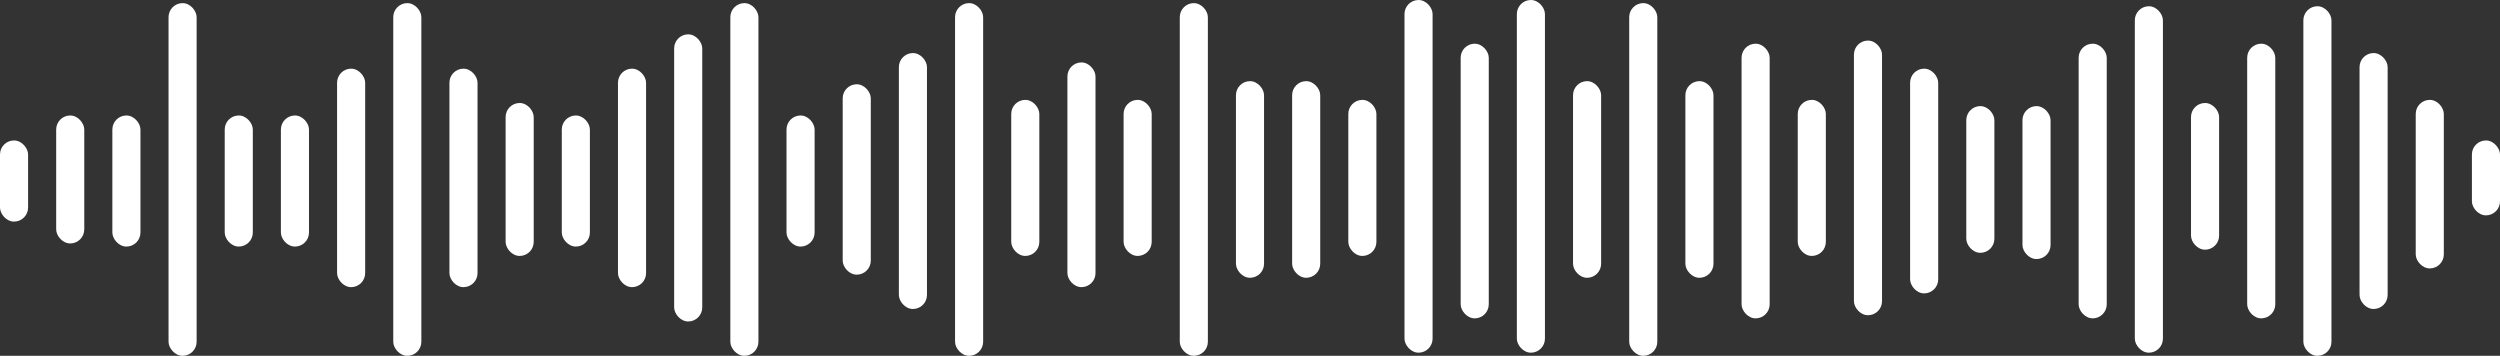 <svg width="801" height="114" viewBox="0 0 801 114" fill="none" xmlns="http://www.w3.org/2000/svg">
<rect x="0" y="0" width="801" height="114" fill="#333333" stroke="none"/>
<rect y="45" width="9" height="26" rx="4.5" fill="white"/>
<rect x="18" y="37" width="9" height="41" rx="4.5" fill="white"/>
<rect x="36" y="37" width="9" height="42" rx="4.5" fill="white"/>
<rect x="72" y="37" width="9" height="42" rx="4.5" fill="white"/>
<rect x="90" y="37" width="9" height="42" rx="4.5" fill="white"/>
<rect x="126" y="1" width="9" height="113" rx="4.5" fill="white"/>
<rect x="162" y="33" width="9" height="49" rx="4.5" fill="white"/>
<rect x="198" y="22" width="9" height="70" rx="4.5" fill="white"/>
<rect x="108" y="22" width="9" height="70" rx="4.5" fill="white"/>
<rect x="144" y="22" width="9" height="70" rx="4.5" fill="white"/>
<rect x="180" y="37" width="9" height="42" rx="4.5" fill="white"/>
<rect x="216" y="11" width="9" height="92" rx="4.5" fill="white"/>
<rect x="234" y="1" width="9" height="113" rx="4.5" fill="white"/>
<rect x="252" y="37" width="9" height="42" rx="4.5" fill="white"/>
<rect x="270" y="27" width="9" height="61" rx="4.5" fill="white"/>
<rect x="288" y="17" width="9" height="82" rx="4.5" fill="white"/>
<rect x="342" y="20" width="9" height="72" rx="4.5" fill="white"/>
<rect x="306" y="1" width="9" height="113" rx="4.5" fill="white"/>
<rect x="378" y="1" width="9" height="113" rx="4.5" fill="white"/>
<rect x="450" width="9" height="113" rx="4.5" fill="white"/>
<rect x="522" y="1" width="9" height="113" rx="4.5" fill="white"/>
<rect x="486" width="9" height="113" rx="4.5" fill="white"/>
<rect x="324" y="32" width="9" height="50" rx="4.5" fill="white"/>
<rect x="360" y="32" width="9" height="50" rx="4.5" fill="white"/>
<rect x="396" y="26" width="9" height="63" rx="4.5" fill="white"/>
<rect x="414" y="26" width="9" height="63" rx="4.5" fill="white"/>
<rect x="558" y="14" width="9" height="88" rx="4.5" fill="white"/>
<rect x="594" y="13" width="9" height="88" rx="4.5" fill="white"/>
<rect x="432" y="32" width="9" height="50" rx="4.5" fill="white"/>
<rect x="468" y="14" width="9" height="88" rx="4.5" fill="white"/>
<rect x="504" y="26" width="9" height="63" rx="4.5" fill="white"/>
<rect x="540" y="26" width="9" height="63" rx="4.5" fill="white"/>
<rect x="576" y="32" width="9" height="50" rx="4.5" fill="white"/>
<rect x="612" y="22" width="9" height="72" rx="4.5" fill="white"/>
<rect x="648" y="34" width="9" height="49" rx="4.5" fill="white"/>
<rect x="684" y="2" width="9" height="111" rx="4.5" fill="white"/>
<rect x="720" y="14" width="9" height="88" rx="4.5" fill="white"/>
<rect x="738" y="2" width="9" height="112" rx="4.5" fill="white"/>
<rect x="756" y="17" width="9" height="82" rx="4.5" fill="white"/>
<rect x="792" y="45" width="9" height="24" rx="4.5" fill="white"/>
<rect x="774" y="32" width="9" height="54" rx="4.5" fill="white"/>
<rect x="702" y="33" width="9" height="47" rx="4.5" fill="white"/>
<rect x="630" y="34" width="9" height="47" rx="4.5" fill="white"/>
<rect x="666" y="14" width="9" height="88" rx="4.5" fill="white"/>
<rect x="54" y="1" width="9" height="113" rx="4.5" fill="white"/>
</svg>
